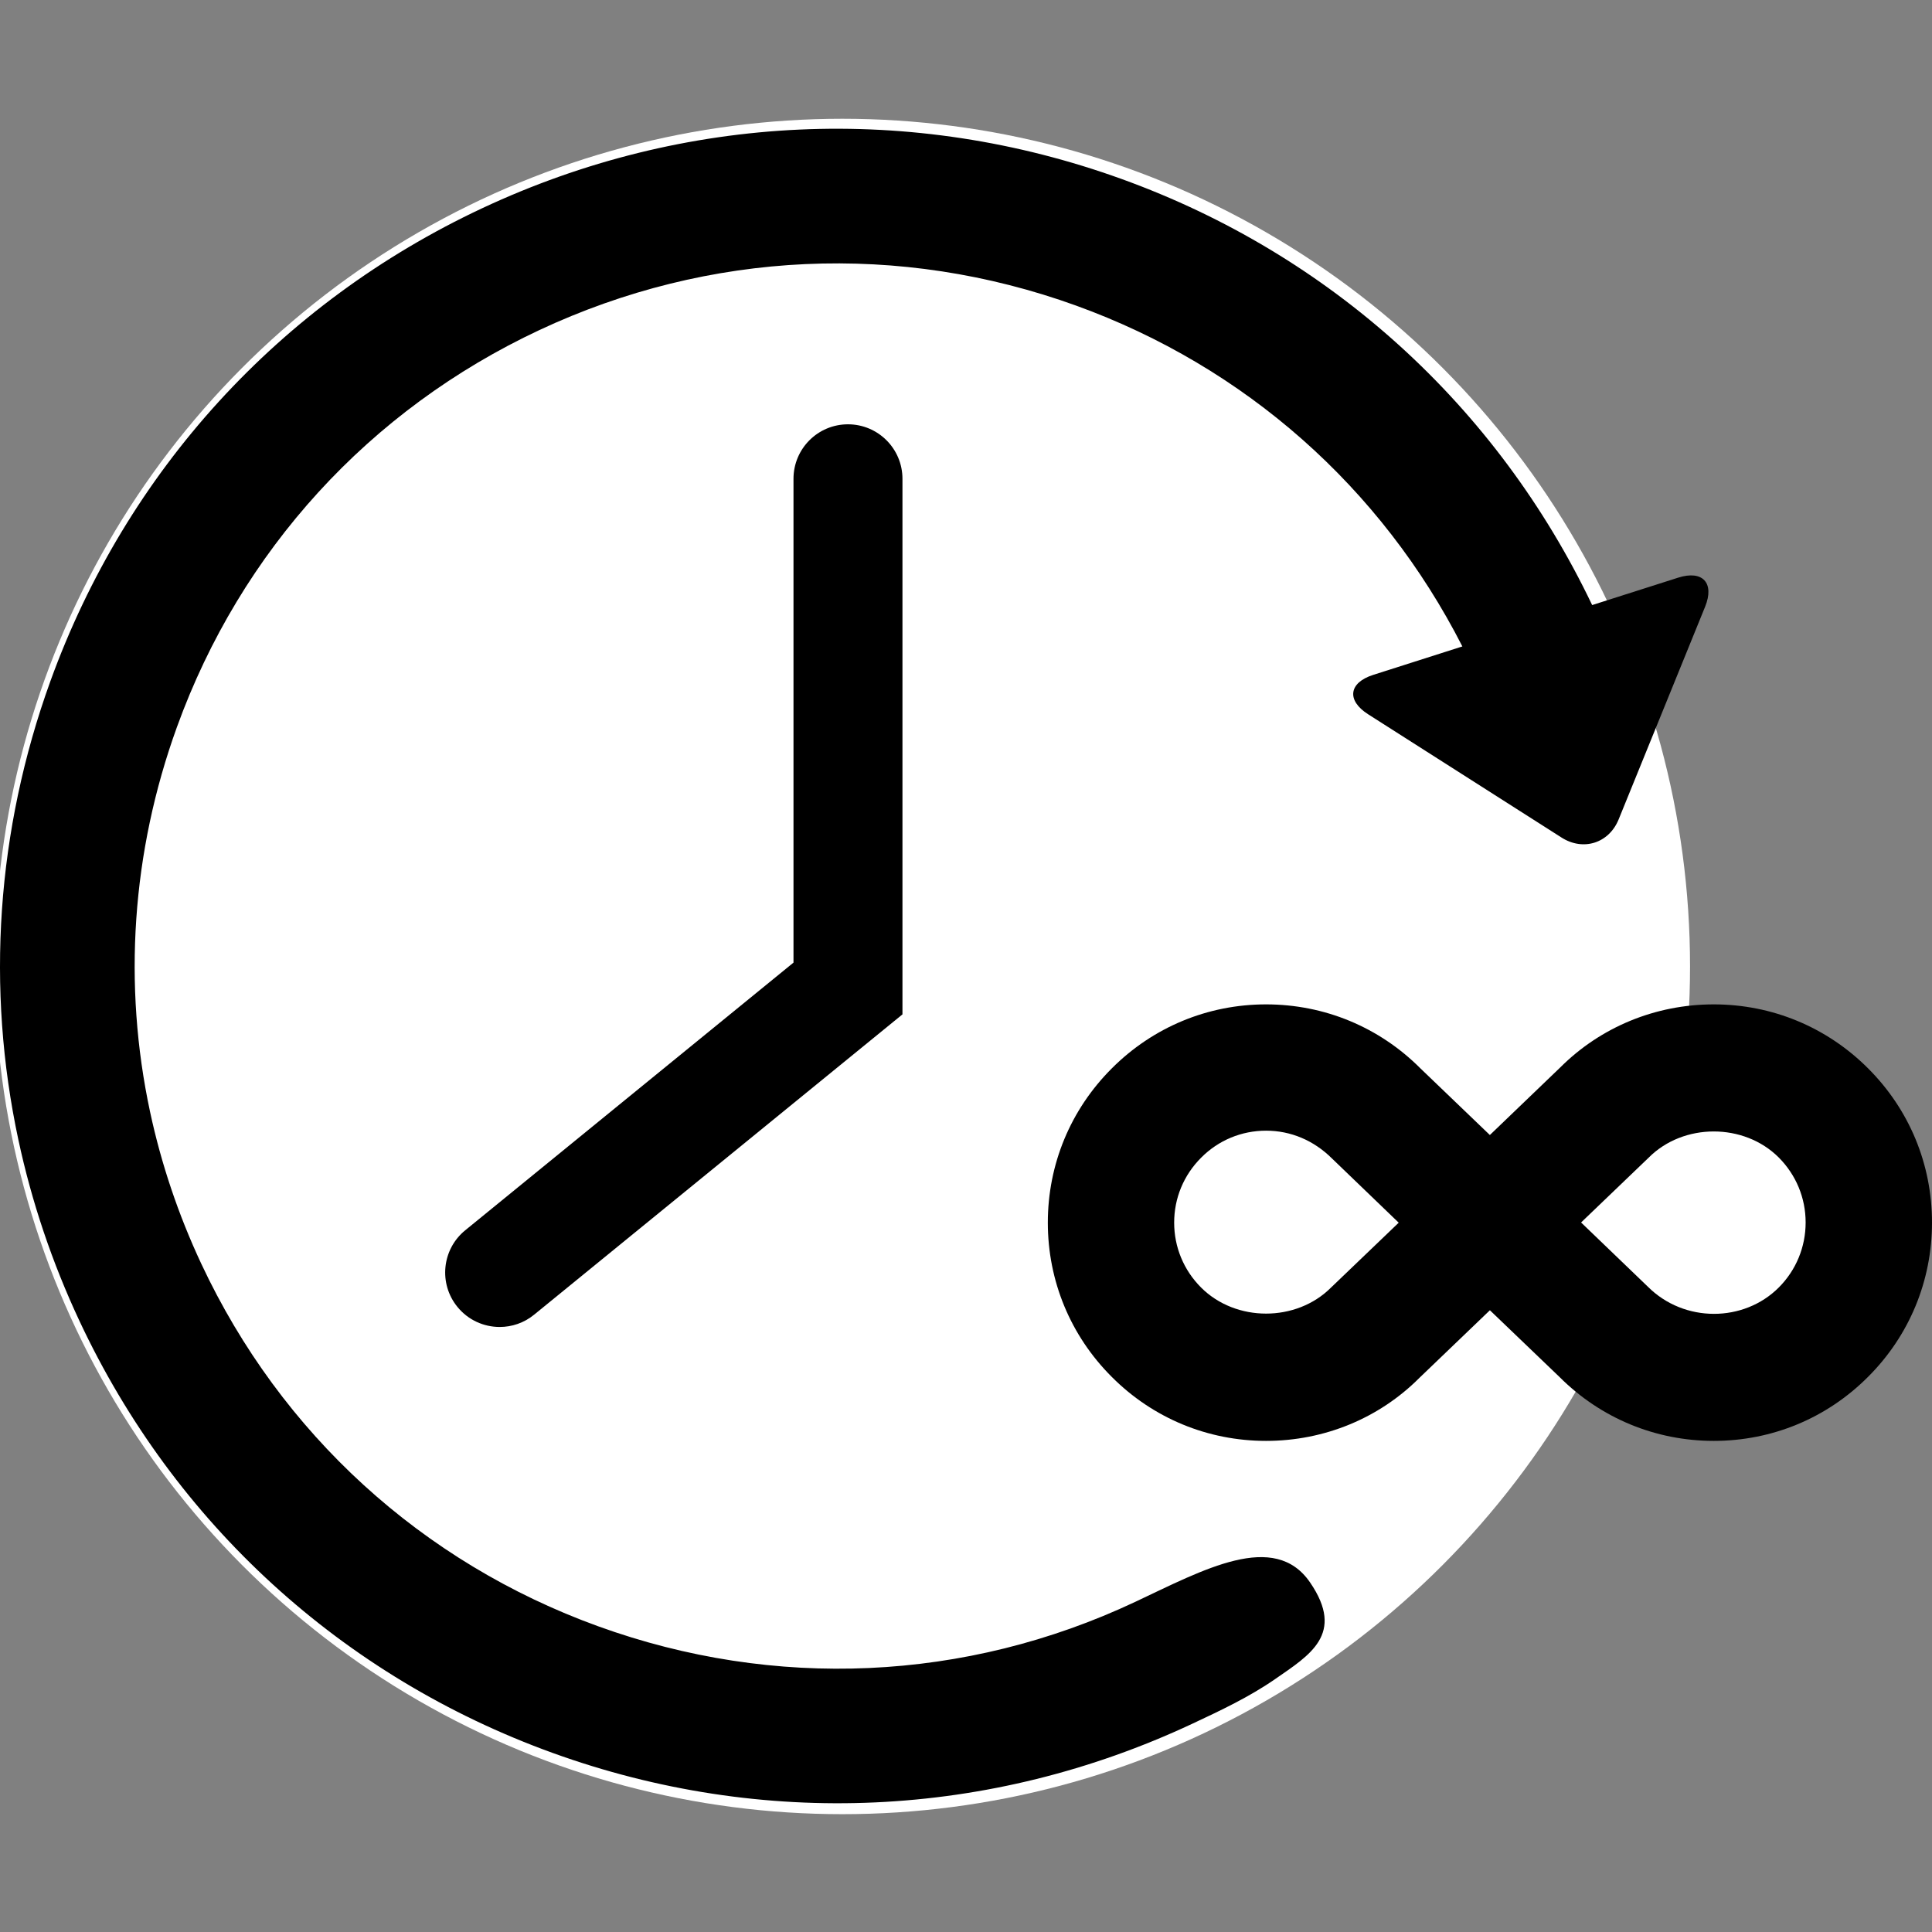 <?xml version="1.0" standalone="no"?><!-- Generator: Gravit.io --><svg xmlns="http://www.w3.org/2000/svg" xmlns:xlink="http://www.w3.org/1999/xlink" style="isolation:isolate" viewBox="0 0 488.022 488.022" width="488.022" height="488.022"><rect x="0" y="0" width="488.022" height="488.022" fill="#808080" stroke="none"/><defs><clipPath id="_clipPath_51YuluPKoVtLrw2a4CQDpSEXUV9LerLw"><rect width="488.022" height="488.022"/></clipPath></defs><g clip-path="url(#_clipPath_51YuluPKoVtLrw2a4CQDpSEXUV9LerLw)"><circle vector-effect="non-scaling-stroke" cx="212.773" cy="244.13" r="214.13" fill="rgb(255,255,255)"/><ellipse vector-effect="non-scaling-stroke" cx="432" cy="307" rx="44" ry="40" fill="rgb(255,255,255)"/><g><g><g><path d=" M 408.871 206.974 L 430.704 153.273 C 433.151 147.25 430.085 143.945 423.897 145.918 L 402.18 152.839 C 378.105 102.453 335.996 64.274 283.421 45.25 C 230.331 26.034 172.933 28.647 121.804 52.6 C 70.68 76.555 31.939 118.988 12.723 172.079 C -0.917 209.786 -3.555 249.656 4.643 287.917 C 7.989 303.532 13.138 318.875 20.081 333.691 C 44.039 384.818 86.465 423.559 139.555 442.772 C 192.648 461.989 250.046 459.376 301.172 435.418 C 308.424 432.022 315.663 428.604 322.157 424.093 C 330.776 418.106 339.849 412.788 330.943 399.753 C 321.929 386.563 304.069 396.478 286.746 404.636 C 243.884 424.82 195.682 426.931 151.124 410.807 C 106.575 394.685 70.97 362.174 50.864 319.269 C 45.039 306.831 40.717 293.959 37.908 280.855 C 31.035 248.751 33.244 215.282 44.696 183.647 C 60.82 139.093 93.326 103.483 136.228 83.384 C 179.134 63.28 227.3 61.092 271.856 77.208 C 314.485 92.649 348.893 123.1 369.392 163.291 L 346.872 170.475 C 340.682 172.449 340.098 176.92 345.576 180.417 L 394.454 211.571 C 399.939 215.061 406.425 212.991 408.871 206.974 Z " fill="rgb(0,0,0)"/><path d=" M 200.435 120.945 L 200.435 243.157 L 117.517 310.767 C 111.626 315.569 110.745 324.241 115.549 330.129 C 118.267 333.465 122.229 335.192 126.225 335.192 C 129.283 335.192 132.36 334.179 134.913 332.093 L 227.961 256.23 L 227.961 120.945 C 227.961 113.342 221.797 107.18 214.199 107.18 C 206.589 107.18 200.435 113.342 200.435 120.945 Z " fill="rgb(0,0,0)"/><path d=" M 432.902 253.705 C 418.173 253.705 404.338 259.439 394.146 269.608 L 376.338 286.705 L 358.792 269.868 C 348.389 259.44 334.532 253.705 319.804 253.705 C 305.078 253.705 291.235 259.466 280.847 269.868 C 270.419 280.275 264.68 294.107 264.68 308.849 C 264.68 323.553 270.412 337.409 280.835 347.806 C 291.218 358.223 305.065 363.968 319.804 363.968 C 334.521 363.968 348.381 358.237 358.548 348.042 L 376.347 330.967 L 393.909 347.806 C 404.313 358.223 418.174 363.968 432.903 363.968 C 447.619 363.968 461.452 358.237 471.855 347.806 C 482.275 337.425 488.022 323.565 488.022 308.824 C 488.022 294.083 482.298 280.262 471.855 269.845 C 461.439 259.439 447.606 253.705 432.902 253.705 Z  M 336.217 325.236 C 327.447 334.009 312.177 334.009 303.4 325.236 C 299.007 320.849 296.593 315.015 296.593 308.836 C 296.593 302.631 299.007 296.823 303.425 292.412 C 307.787 288.025 313.616 285.608 319.805 285.608 C 325.996 285.608 331.83 288.025 336.461 292.634 L 353.314 308.849 L 336.217 325.236 L 336.217 325.236 Z  M 449.302 325.236 C 440.529 334.02 425.475 334.233 416.24 325.01 L 399.38 308.797 L 416.477 292.399 C 425.249 283.613 440.529 283.613 449.302 292.374 C 453.69 296.785 456.102 302.595 456.102 308.799 C 456.102 314.992 453.689 320.85 449.302 325.236 Z " fill="rgb(0,0,0)"/></g></g></g></g></svg>